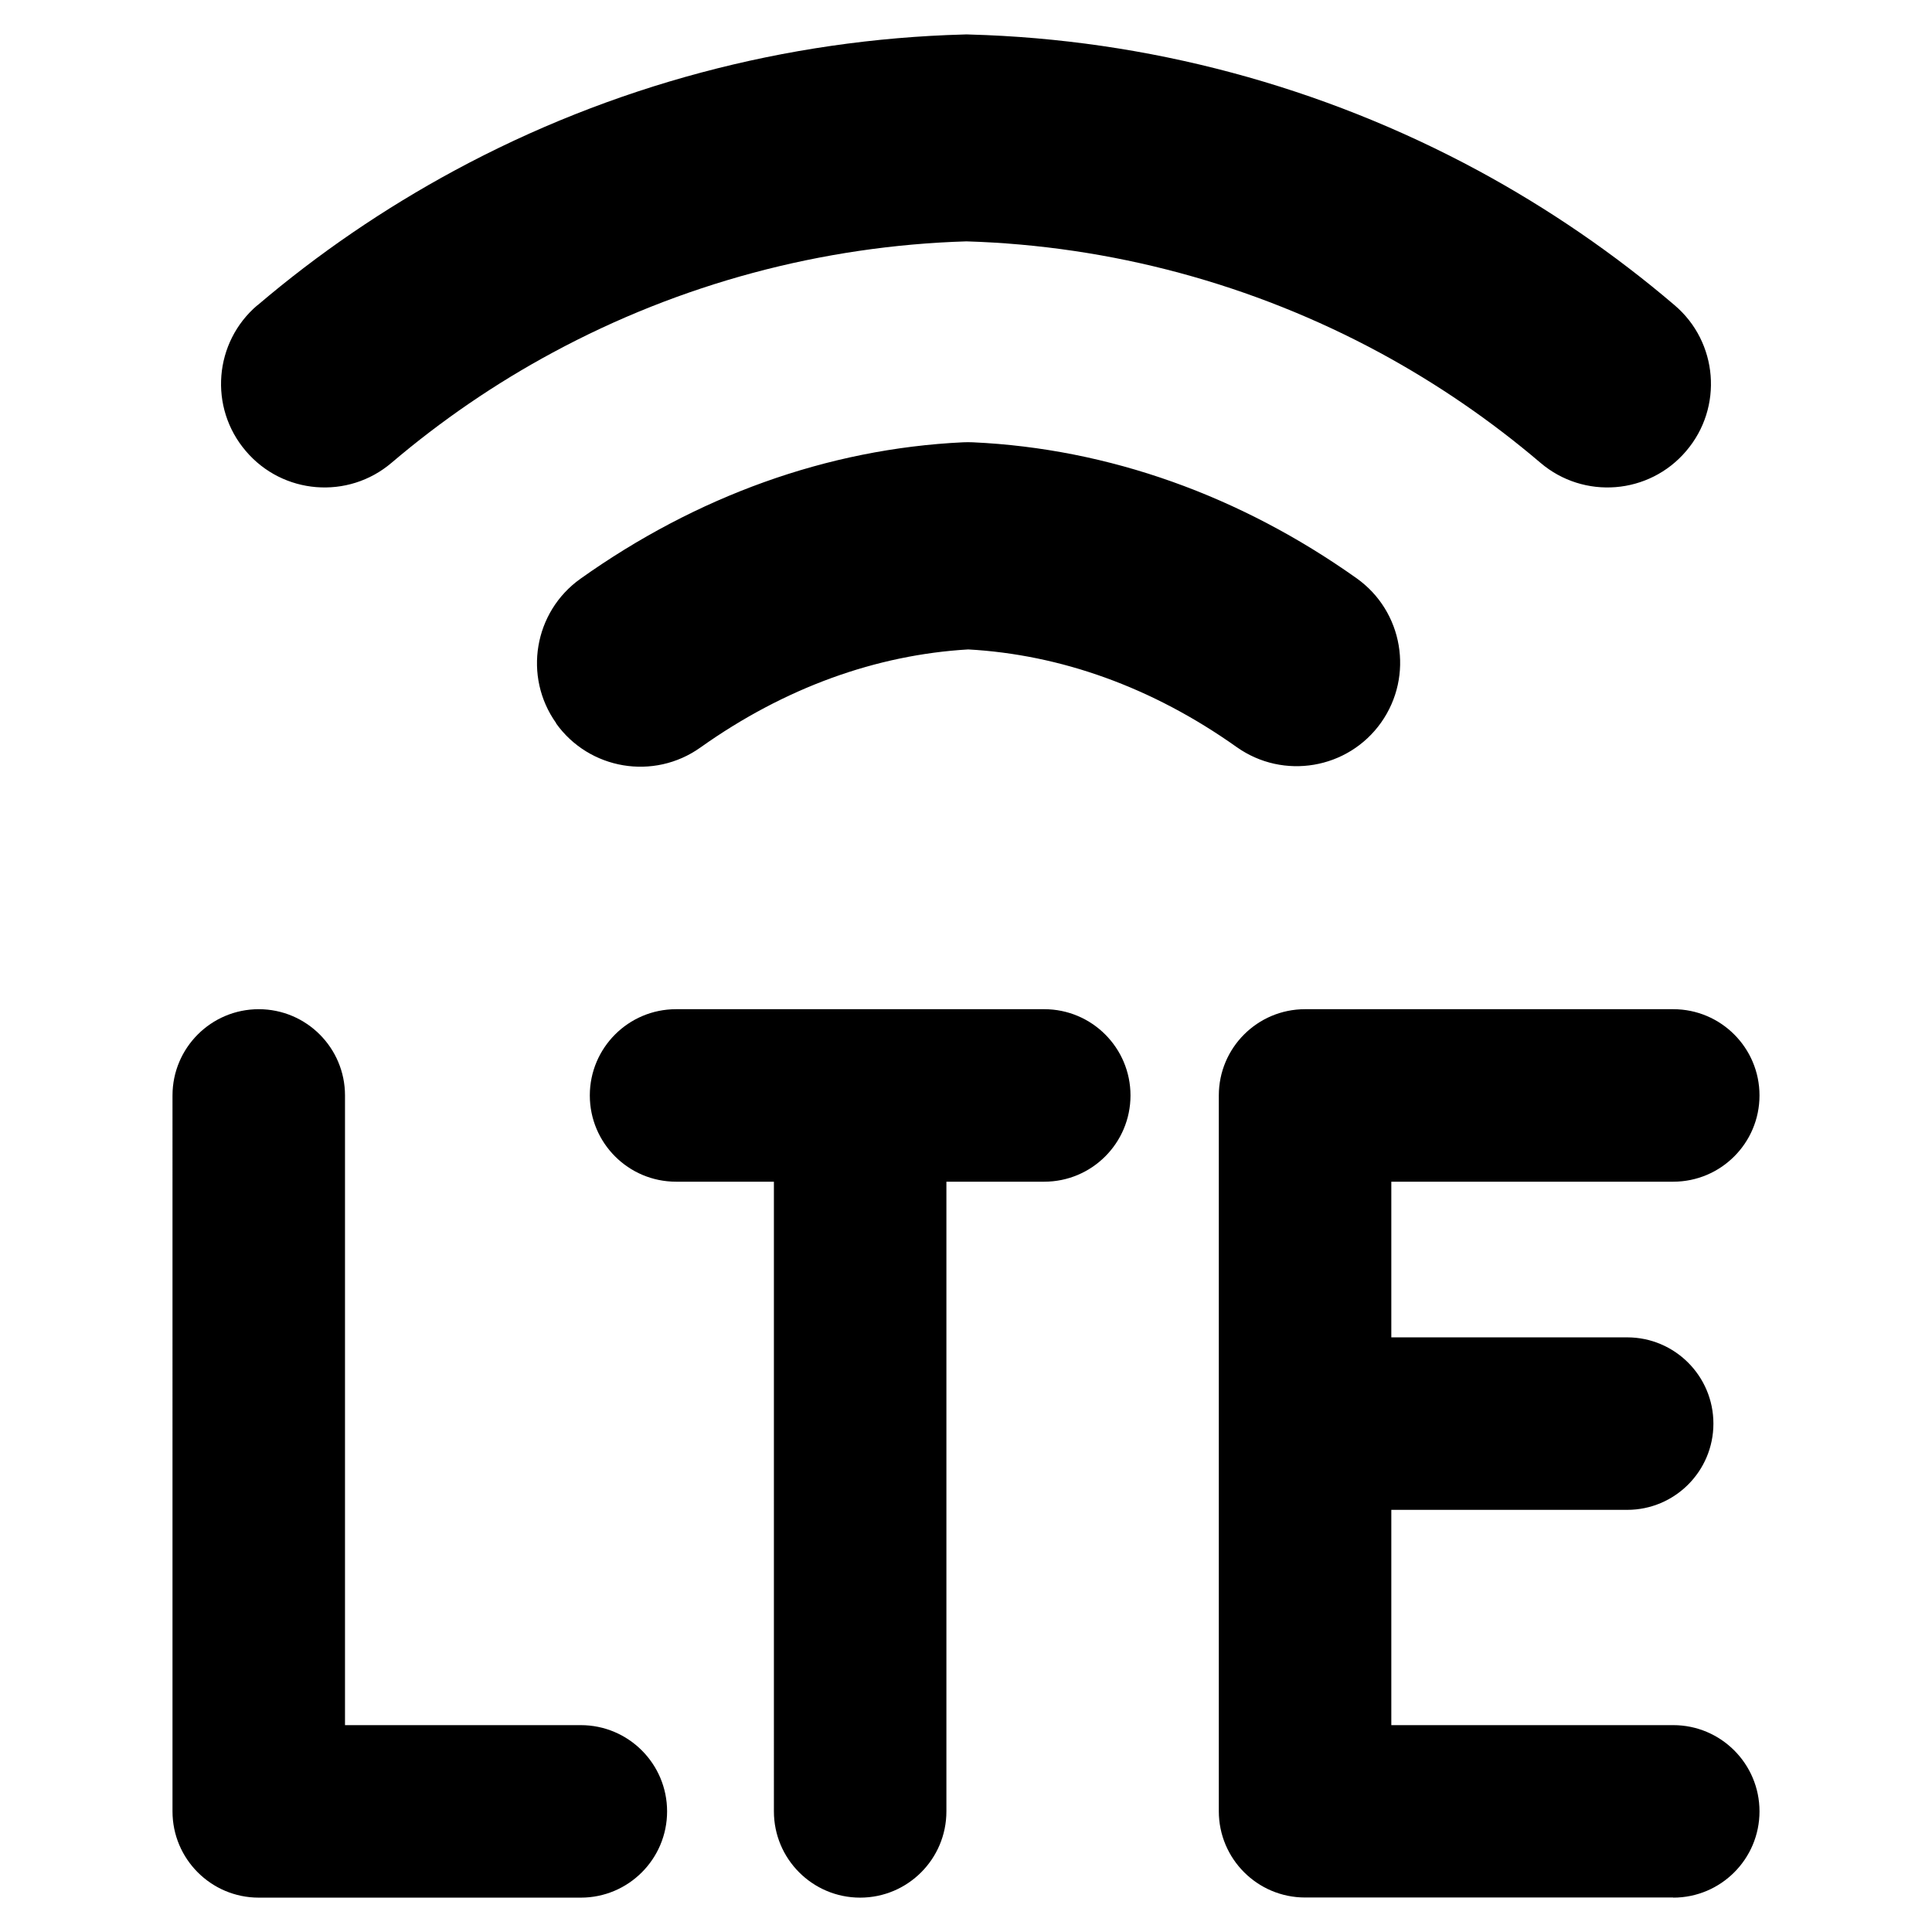 <svg xmlns="http://www.w3.org/2000/svg" fill="none" viewBox="0 0 14 14" id="Cellular-Network-Lte--Streamline-Flex-Remix">
  <desc>
    Cellular Network Lte Streamline Icon: https://streamlinehq.com
  </desc>
  <g id="cellular-network-lte">
    <path id="Union" fill="#000000" fill-rule="evenodd" d="M1.866 2.211c-0.316 0.268 -0.354 0.742 -0.085 1.057 0.268 0.316 0.742 0.354 1.057 0.085 0.36 -0.306 0.751 -0.574 1.169 -0.799 0.923 -0.498 1.949 -0.773 2.996 -0.805 1.048 0.032 2.075 0.309 2.998 0.808 0.415 0.225 0.804 0.492 1.161 0.796 0.315 0.269 0.789 0.231 1.057 -0.085 0.269 -0.315 0.231 -0.789 -0.085 -1.057 -0.436 -0.372 -0.912 -0.698 -1.419 -0.973C9.579 0.624 8.315 0.285 7.024 0.25 7.01 0.249 6.997 0.249 6.983 0.25c-1.289 0.035 -2.553 0.372 -3.688 0.985 -0.511 0.276 -0.99 0.603 -1.429 0.977Zm2.164 3.029c-0.24 -0.337 -0.161 -0.806 0.176 -1.046 0.838 -0.596 1.788 -0.942 2.773 -0.989 0.023 -0.001 0.047 -0.001 0.07 -0 0.988 0.045 1.941 0.389 2.781 0.985 0.338 0.24 0.417 0.708 0.178 1.046 -0.24 0.338 -0.708 0.417 -1.046 0.178 -0.614 -0.436 -1.279 -0.671 -1.946 -0.708 -0.665 0.039 -1.329 0.276 -1.941 0.711 -0.337 0.24 -0.806 0.161 -1.046 -0.176ZM2.5 7.938c0 -0.345 -0.28 -0.625 -0.625 -0.625s-0.625 0.28 -0.625 0.625V13.126c0 0.345 0.28 0.625 0.625 0.625h2.334c0.345 0 0.625 -0.28 0.625 -0.625s-0.28 -0.625 -0.625 -0.625H2.5V7.938Zm5.067 0.625c0.345 0 0.625 -0.28 0.625 -0.625 0 -0.345 -0.28 -0.625 -0.625 -0.625H4.899c-0.345 0 -0.625 0.28 -0.625 0.625 0 0.345 0.28 0.625 0.625 0.625h0.709V13.126c0 0.345 0.28 0.625 0.625 0.625s0.625 -0.28 0.625 -0.625V8.563h0.709Zm4.558 5.187H9.467l-0.01 0c-0.345 0 -0.625 -0.28 -0.625 -0.625V7.938c0 -0.345 0.28 -0.625 0.625 -0.625H12.125c0.345 0 0.625 0.28 0.625 0.625 0 0.345 -0.28 0.625 -0.625 0.625h-2.043v1.128h1.709c0.345 0 0.625 0.28 0.625 0.625 0 0.345 -0.28 0.625 -0.625 0.625h-1.709v1.56h2.043c0.345 0 0.625 0.28 0.625 0.625s-0.28 0.625 -0.625 0.625Z" clip-rule="evenodd" stroke-width="1"></path>
  </g>
</svg>